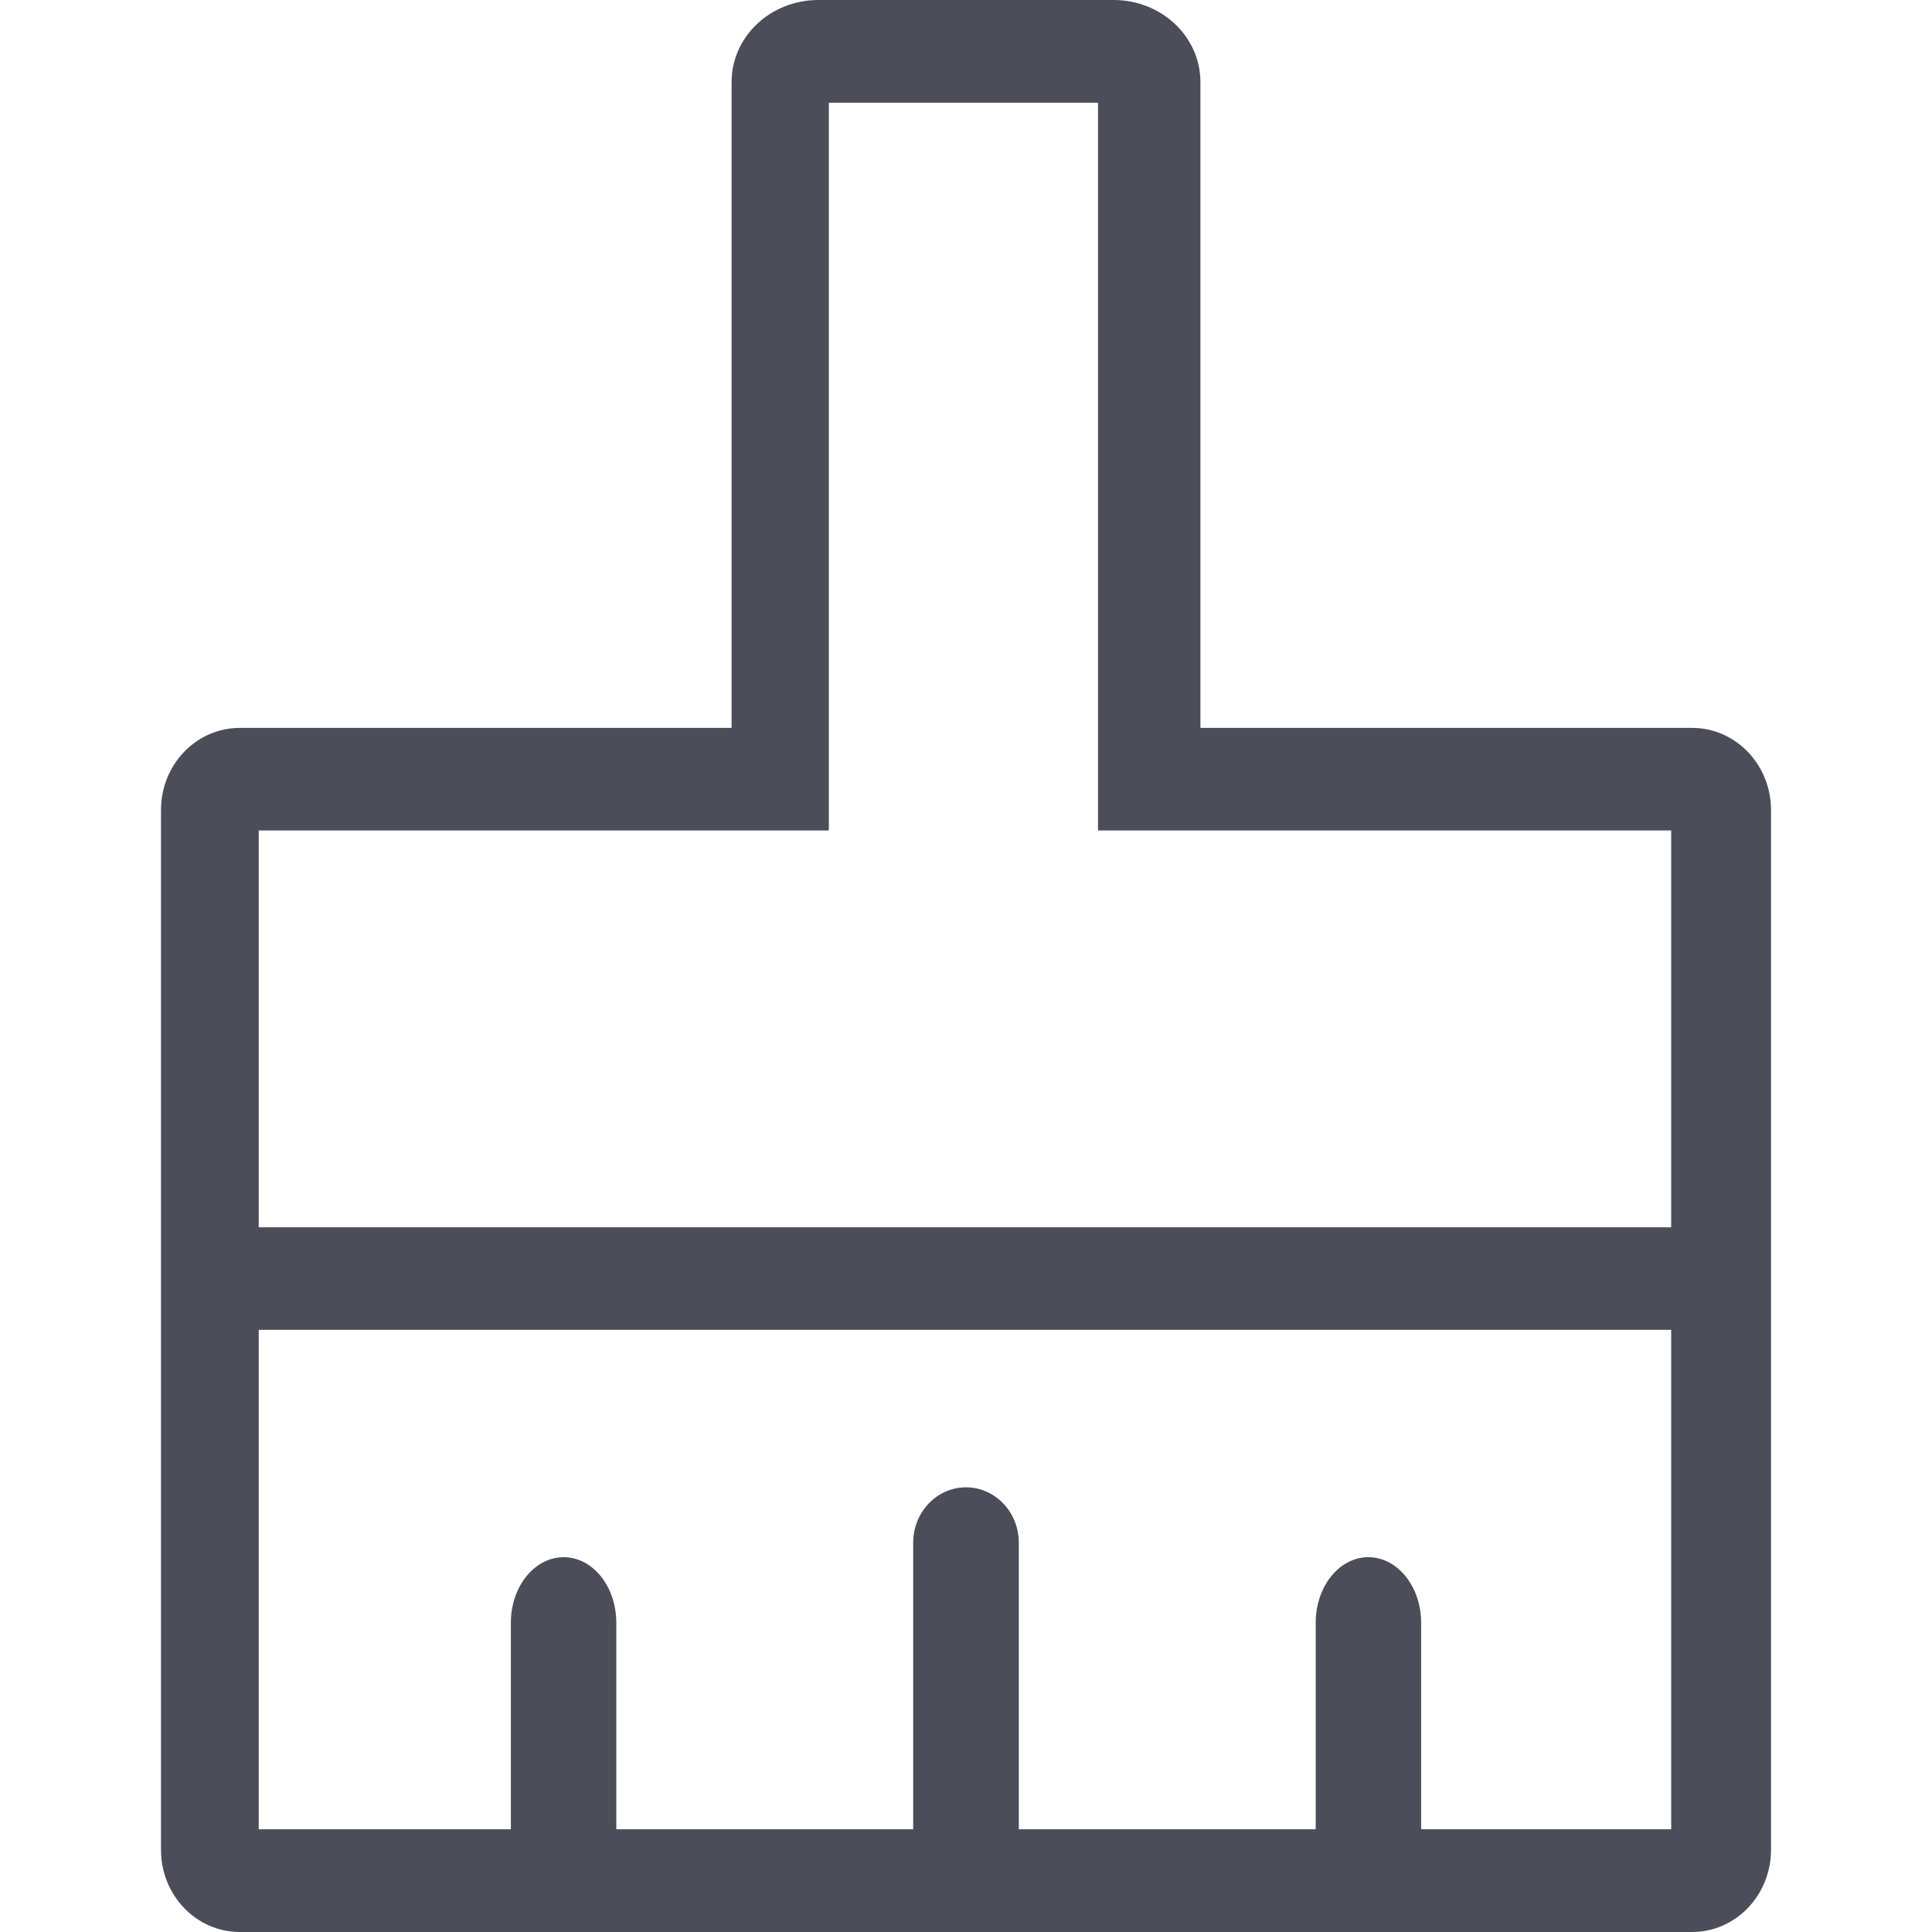 <svg xmlns="http://www.w3.org/2000/svg" width="12" height="12" fill="none" viewBox="0 0 12 12"><path fill="#4B4D59" d="M10.51 4.521H7.456V0.51C7.456 0.228 7.215 0 6.917 0H5.083C4.785 0 4.544 0.228 4.544 0.51V4.521H1.49C1.219 4.521 1 4.749 1 5.031V11.49C1 11.772 1.219 12 1.49 12H10.51C10.78 12 11 11.772 11 11.49V5.031C11 4.749 10.78 4.521 10.51 4.521ZM10.38 11.362H8.827V10.08C8.827 9.854 8.68 9.672 8.499 9.672C8.318 9.672 8.172 9.854 8.172 10.08V11.362H6.328V9.582C6.328 9.392 6.181 9.238 6 9.238C5.819 9.238 5.672 9.392 5.672 9.582V11.362H3.828V10.08C3.828 9.854 3.682 9.672 3.501 9.672C3.32 9.672 3.173 9.854 3.173 10.08V11.362H1.607V8.26H10.38V11.362ZM10.38 7.623H1.607V5.158H5.148V0.638H6.82V5.158H10.38V7.623H10.38Z"/></svg>